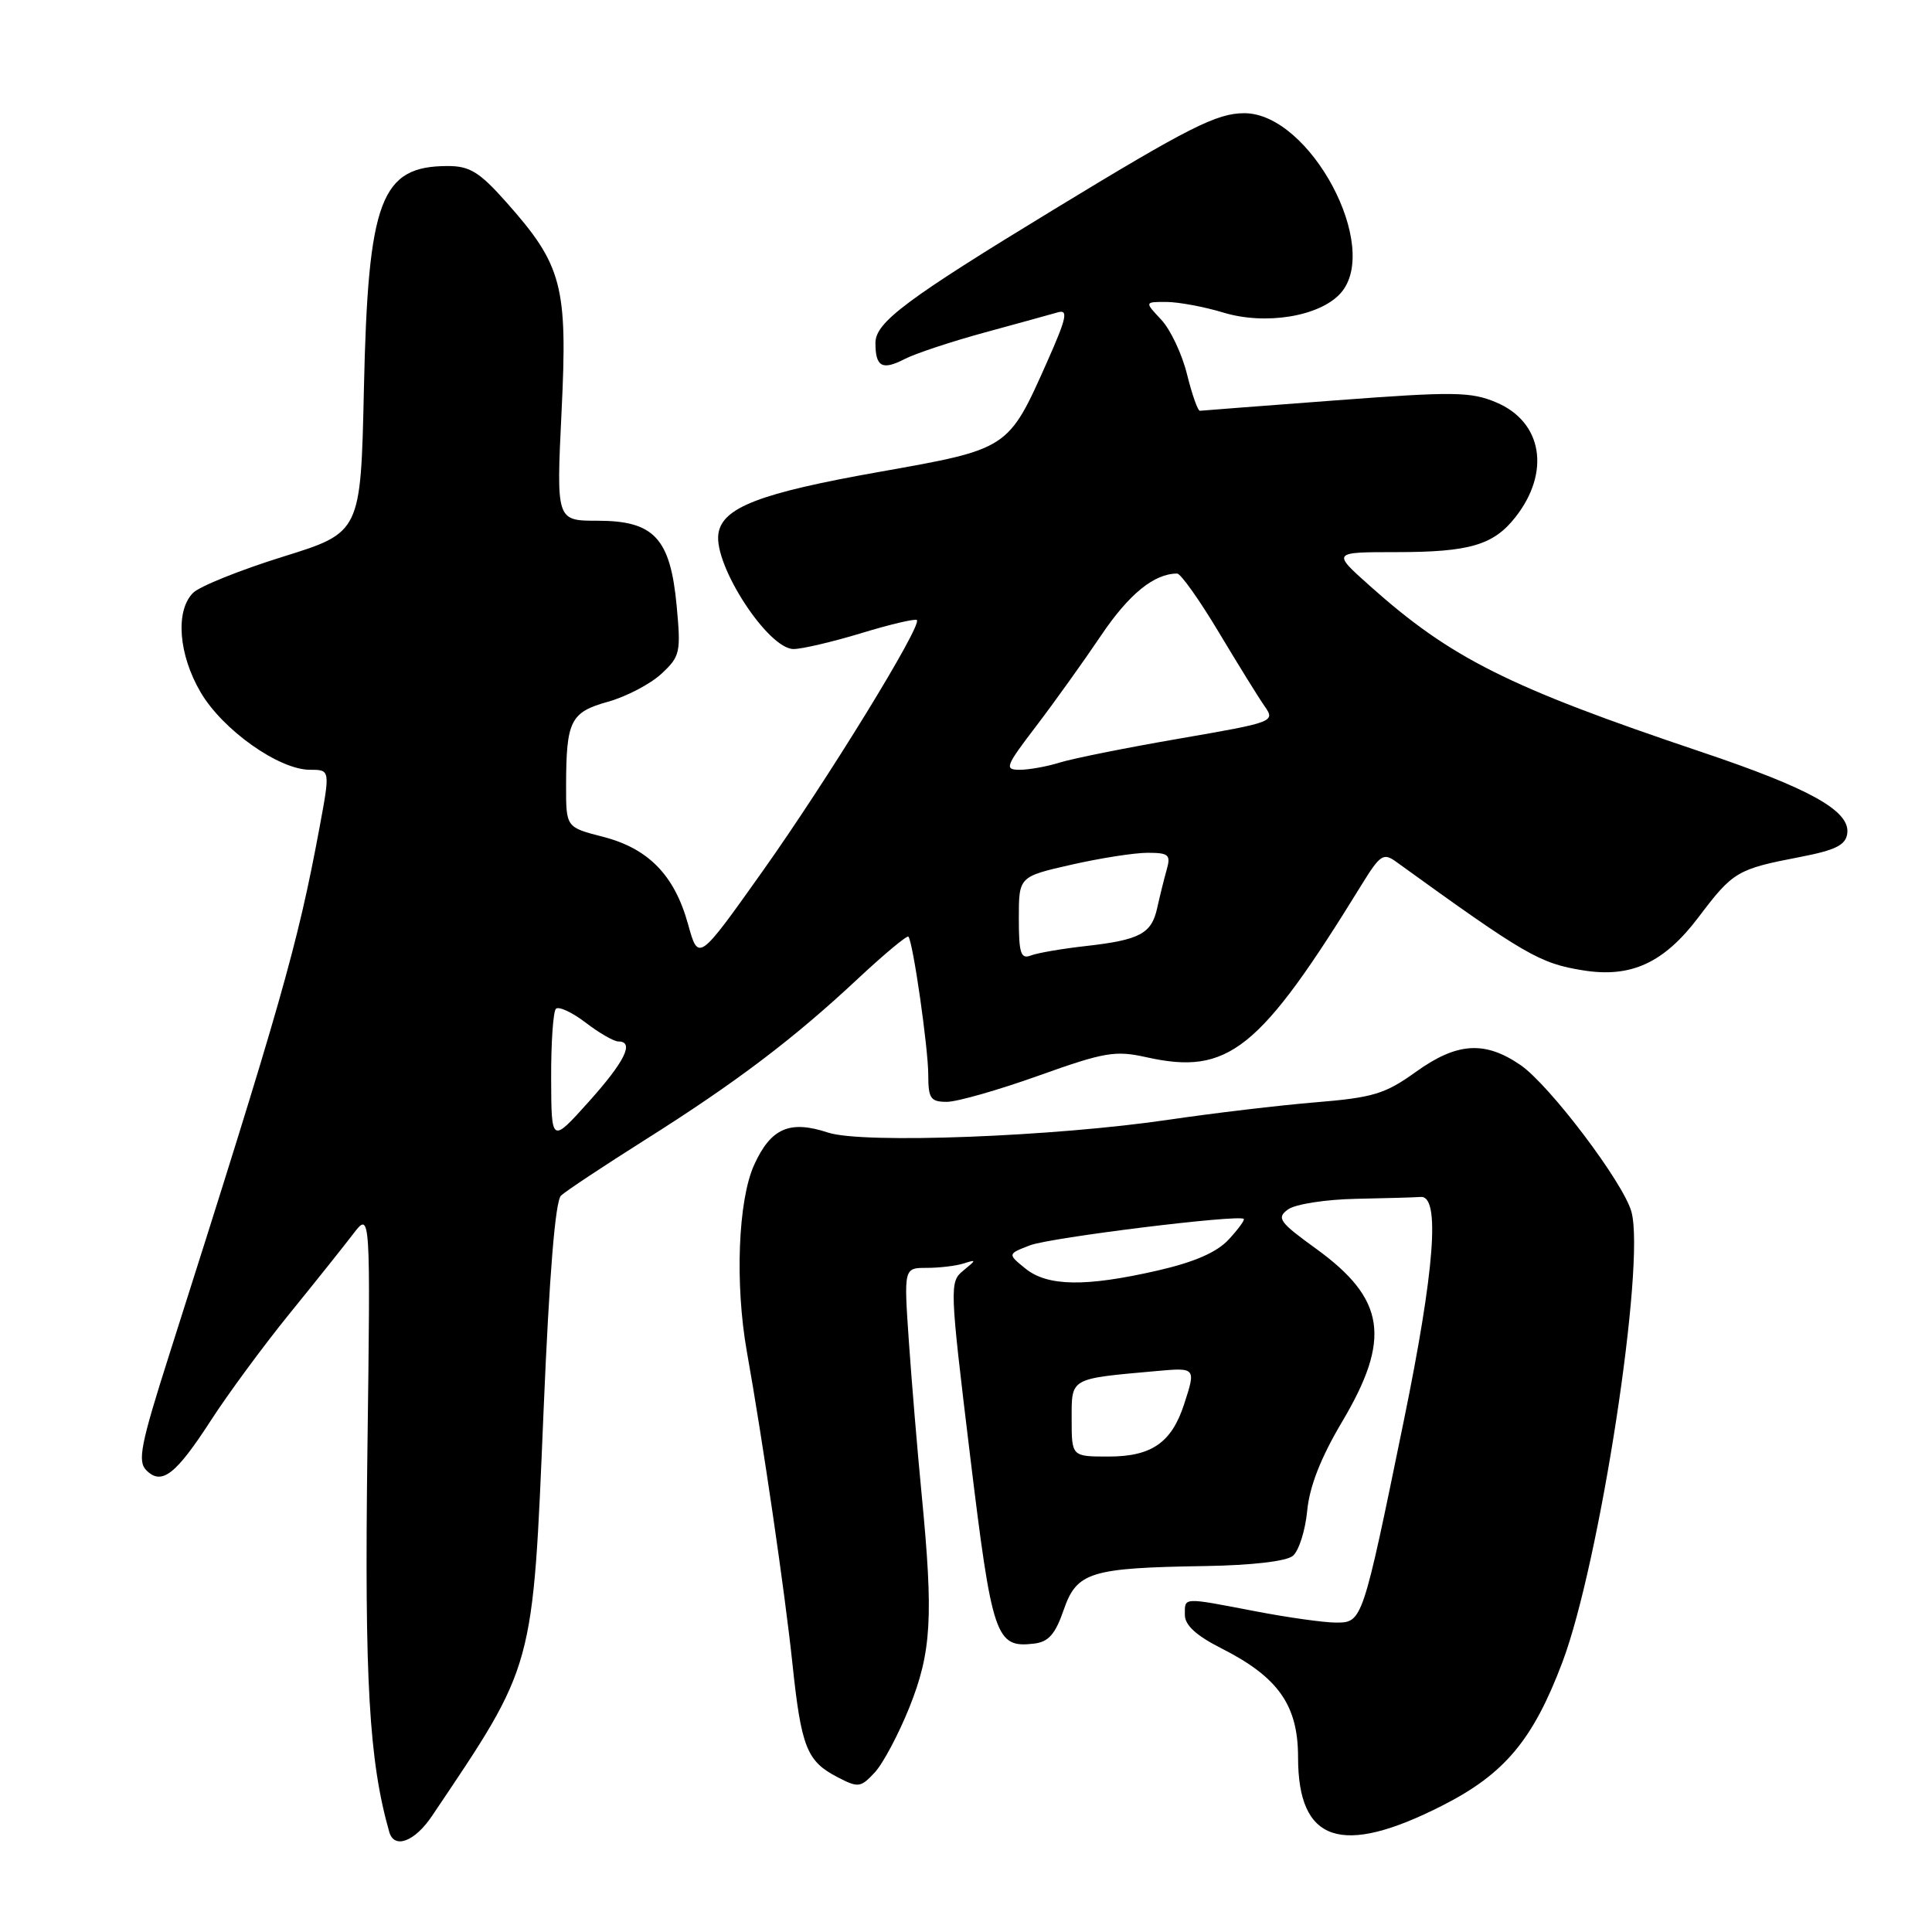 <?xml version="1.0" encoding="UTF-8" standalone="no"?>
<!DOCTYPE svg PUBLIC "-//W3C//DTD SVG 1.1//EN" "http://www.w3.org/Graphics/SVG/1.1/DTD/svg11.dtd" >
<svg xmlns="http://www.w3.org/2000/svg" xmlns:xlink="http://www.w3.org/1999/xlink" version="1.1" viewBox="0 0 256 256">
 <g >
 <path fill="currentColor"
d=" M 57.24 240.63 C 70.87 220.36 70.58 221.43 72.03 186.85 C 72.79 168.80 73.58 159.13 74.34 158.42 C 74.98 157.82 80.00 154.49 85.50 151.02 C 97.54 143.42 105.16 137.65 113.67 129.69 C 117.18 126.41 120.20 123.90 120.37 124.11 C 120.99 124.86 123.00 138.91 123.00 142.44 C 123.00 145.55 123.31 146.00 125.46 146.00 C 126.81 146.00 132.28 144.44 137.62 142.53 C 146.35 139.41 147.78 139.17 151.87 140.08 C 162.77 142.52 166.88 139.23 180.46 117.17 C 182.86 113.28 183.31 112.97 184.97 114.17 C 202.10 126.55 204.01 127.66 209.79 128.58 C 216.14 129.60 220.50 127.58 225.09 121.50 C 229.63 115.49 230.18 115.16 238.50 113.56 C 243.21 112.65 244.56 111.99 244.77 110.45 C 245.19 107.46 239.88 104.49 225.42 99.63 C 199.85 91.03 192.25 87.22 181.50 77.62 C 176.50 73.16 176.50 73.16 185.00 73.16 C 194.72 73.16 197.89 72.23 200.80 68.53 C 205.49 62.56 204.38 55.90 198.26 53.32 C 194.90 51.90 192.64 51.87 177.00 53.05 C 167.38 53.77 159.28 54.40 159.00 54.43 C 158.72 54.47 157.96 52.30 157.29 49.61 C 156.63 46.92 155.09 43.66 153.87 42.36 C 151.65 40.00 151.65 40.00 154.58 40.01 C 156.18 40.02 159.57 40.65 162.11 41.42 C 167.68 43.11 174.84 41.94 177.61 38.88 C 183.10 32.82 173.60 15.00 164.88 15.00 C 161.23 15.00 157.53 16.87 139.64 27.76 C 120.12 39.64 116.00 42.71 116.00 45.43 C 116.00 48.62 116.89 49.11 119.88 47.57 C 121.32 46.83 126.10 45.25 130.50 44.05 C 134.90 42.85 139.26 41.65 140.19 41.38 C 141.58 40.99 141.32 42.16 138.77 47.90 C 133.59 59.55 133.69 59.48 116.50 62.53 C 100.65 65.34 95.70 67.25 95.19 70.73 C 94.58 74.95 101.78 86.00 105.15 86.00 C 106.27 86.00 110.32 85.05 114.15 83.89 C 117.97 82.72 121.28 81.95 121.49 82.16 C 122.21 82.88 109.60 103.40 101.02 115.48 C 92.54 127.42 92.54 127.42 91.17 122.46 C 89.37 115.96 85.92 112.42 79.87 110.87 C 75.00 109.62 75.00 109.62 75.01 104.06 C 75.03 95.48 75.59 94.37 80.58 92.98 C 83.00 92.30 86.17 90.64 87.63 89.29 C 90.12 86.98 90.24 86.47 89.66 80.26 C 88.82 71.31 86.67 69.00 79.18 69.00 C 73.71 69.00 73.71 69.00 74.41 54.53 C 75.23 37.83 74.51 35.14 67.05 26.75 C 63.54 22.80 62.24 22.00 59.35 22.00 C 50.44 22.00 48.77 26.42 48.22 51.53 C 47.80 70.56 47.80 70.56 37.48 73.77 C 31.80 75.54 26.45 77.69 25.58 78.56 C 23.21 80.94 23.65 86.73 26.59 91.74 C 29.51 96.72 36.96 102.00 41.08 102.00 C 43.76 102.00 43.76 102.00 42.32 109.75 C 39.42 125.32 37.26 132.89 22.44 179.46 C 18.63 191.41 18.20 193.62 19.39 194.82 C 21.43 196.86 23.29 195.41 27.98 188.16 C 30.23 184.68 34.87 178.38 38.29 174.16 C 41.71 169.95 45.54 165.15 46.80 163.50 C 49.10 160.50 49.10 160.50 48.68 192.50 C 48.29 222.69 48.90 233.33 51.58 242.75 C 52.24 245.05 54.95 244.03 57.24 240.63 Z  M 191.11 239.25 C 199.37 235.06 203.14 230.55 207.03 220.24 C 211.98 207.11 218.05 167.57 216.18 160.59 C 215.16 156.77 205.33 143.77 201.47 141.12 C 196.74 137.88 193.05 138.12 187.61 142.03 C 183.53 144.96 181.95 145.44 174.24 146.07 C 169.43 146.47 160.78 147.50 155.00 148.35 C 139.70 150.62 114.31 151.59 109.71 150.07 C 104.63 148.39 102.14 149.49 99.93 154.35 C 97.80 159.04 97.37 170.10 98.96 179.08 C 101.09 191.03 104.01 211.04 104.99 220.34 C 106.17 231.55 106.90 233.38 110.99 235.49 C 113.72 236.91 114.04 236.87 115.90 234.87 C 117.00 233.70 119.06 229.81 120.50 226.23 C 123.43 218.90 123.70 214.26 122.12 198.00 C 121.56 192.22 120.80 183.11 120.43 177.75 C 119.76 168.00 119.76 168.00 122.80 168.00 C 124.47 168.00 126.66 167.74 127.67 167.42 C 129.41 166.87 129.41 166.91 127.63 168.37 C 125.81 169.86 125.83 170.48 128.52 192.70 C 131.47 217.01 131.93 218.38 137.00 217.79 C 138.93 217.57 139.83 216.55 140.94 213.33 C 142.68 208.30 144.44 207.75 159.69 207.51 C 165.88 207.41 170.44 206.88 171.31 206.16 C 172.10 205.50 172.96 202.81 173.21 200.19 C 173.52 196.95 175.01 193.15 177.83 188.40 C 184.37 177.39 183.58 172.13 174.41 165.48 C 169.50 161.93 169.12 161.39 170.66 160.26 C 171.62 159.56 175.64 158.93 179.69 158.85 C 183.71 158.77 187.56 158.66 188.25 158.60 C 190.86 158.39 190.12 168.22 185.99 188.36 C 180.53 215.00 180.52 215.00 177.01 215.00 C 175.45 215.00 170.65 214.33 166.34 213.50 C 156.58 211.63 157.00 211.61 157.00 213.98 C 157.00 215.35 158.51 216.73 161.87 218.43 C 169.39 222.24 172.00 225.96 172.00 232.85 C 172.00 244.13 177.73 246.05 191.11 239.25 Z  M 73.03 142.92 C 73.01 138.20 73.30 134.04 73.66 133.67 C 74.03 133.31 75.80 134.13 77.60 135.50 C 79.39 136.88 81.35 138.00 81.93 138.00 C 84.11 138.00 82.80 140.65 78.00 146.00 C 73.06 151.50 73.06 151.50 73.03 142.92 Z  M 135.00 121.69 C 135.00 116.16 135.00 116.16 141.95 114.58 C 145.77 113.71 150.32 113.00 152.06 113.00 C 154.87 113.00 155.16 113.26 154.59 115.25 C 154.24 116.49 153.68 118.75 153.34 120.29 C 152.59 123.73 151.04 124.55 143.84 125.36 C 140.72 125.71 137.46 126.27 136.59 126.61 C 135.26 127.12 135.00 126.32 135.00 121.69 Z  M 137.27 96.25 C 139.68 93.09 143.57 87.66 145.90 84.20 C 149.59 78.72 152.93 76.00 155.98 76.00 C 156.45 76.00 158.93 79.49 161.48 83.75 C 164.03 88.01 166.77 92.44 167.57 93.58 C 169.00 95.63 168.82 95.70 156.26 97.87 C 149.24 99.08 142.12 100.51 140.43 101.04 C 138.74 101.57 136.35 102.00 135.12 102.00 C 133.05 102.00 133.22 101.56 137.27 96.25 Z  M 142.00 188.05 C 142.00 182.52 141.67 182.71 153.25 181.67 C 158.47 181.20 158.48 181.22 156.89 186.10 C 155.23 191.17 152.58 193.00 146.89 193.00 C 142.00 193.00 142.00 193.00 142.00 188.05 Z  M 135.86 168.08 C 133.50 166.16 133.50 166.16 136.48 165.01 C 139.19 163.98 164.09 160.90 164.80 161.51 C 164.97 161.65 164.07 162.88 162.80 164.25 C 161.22 165.95 158.25 167.24 153.36 168.36 C 143.83 170.54 138.79 170.46 135.86 168.08 Z "/>
</g>
</svg>